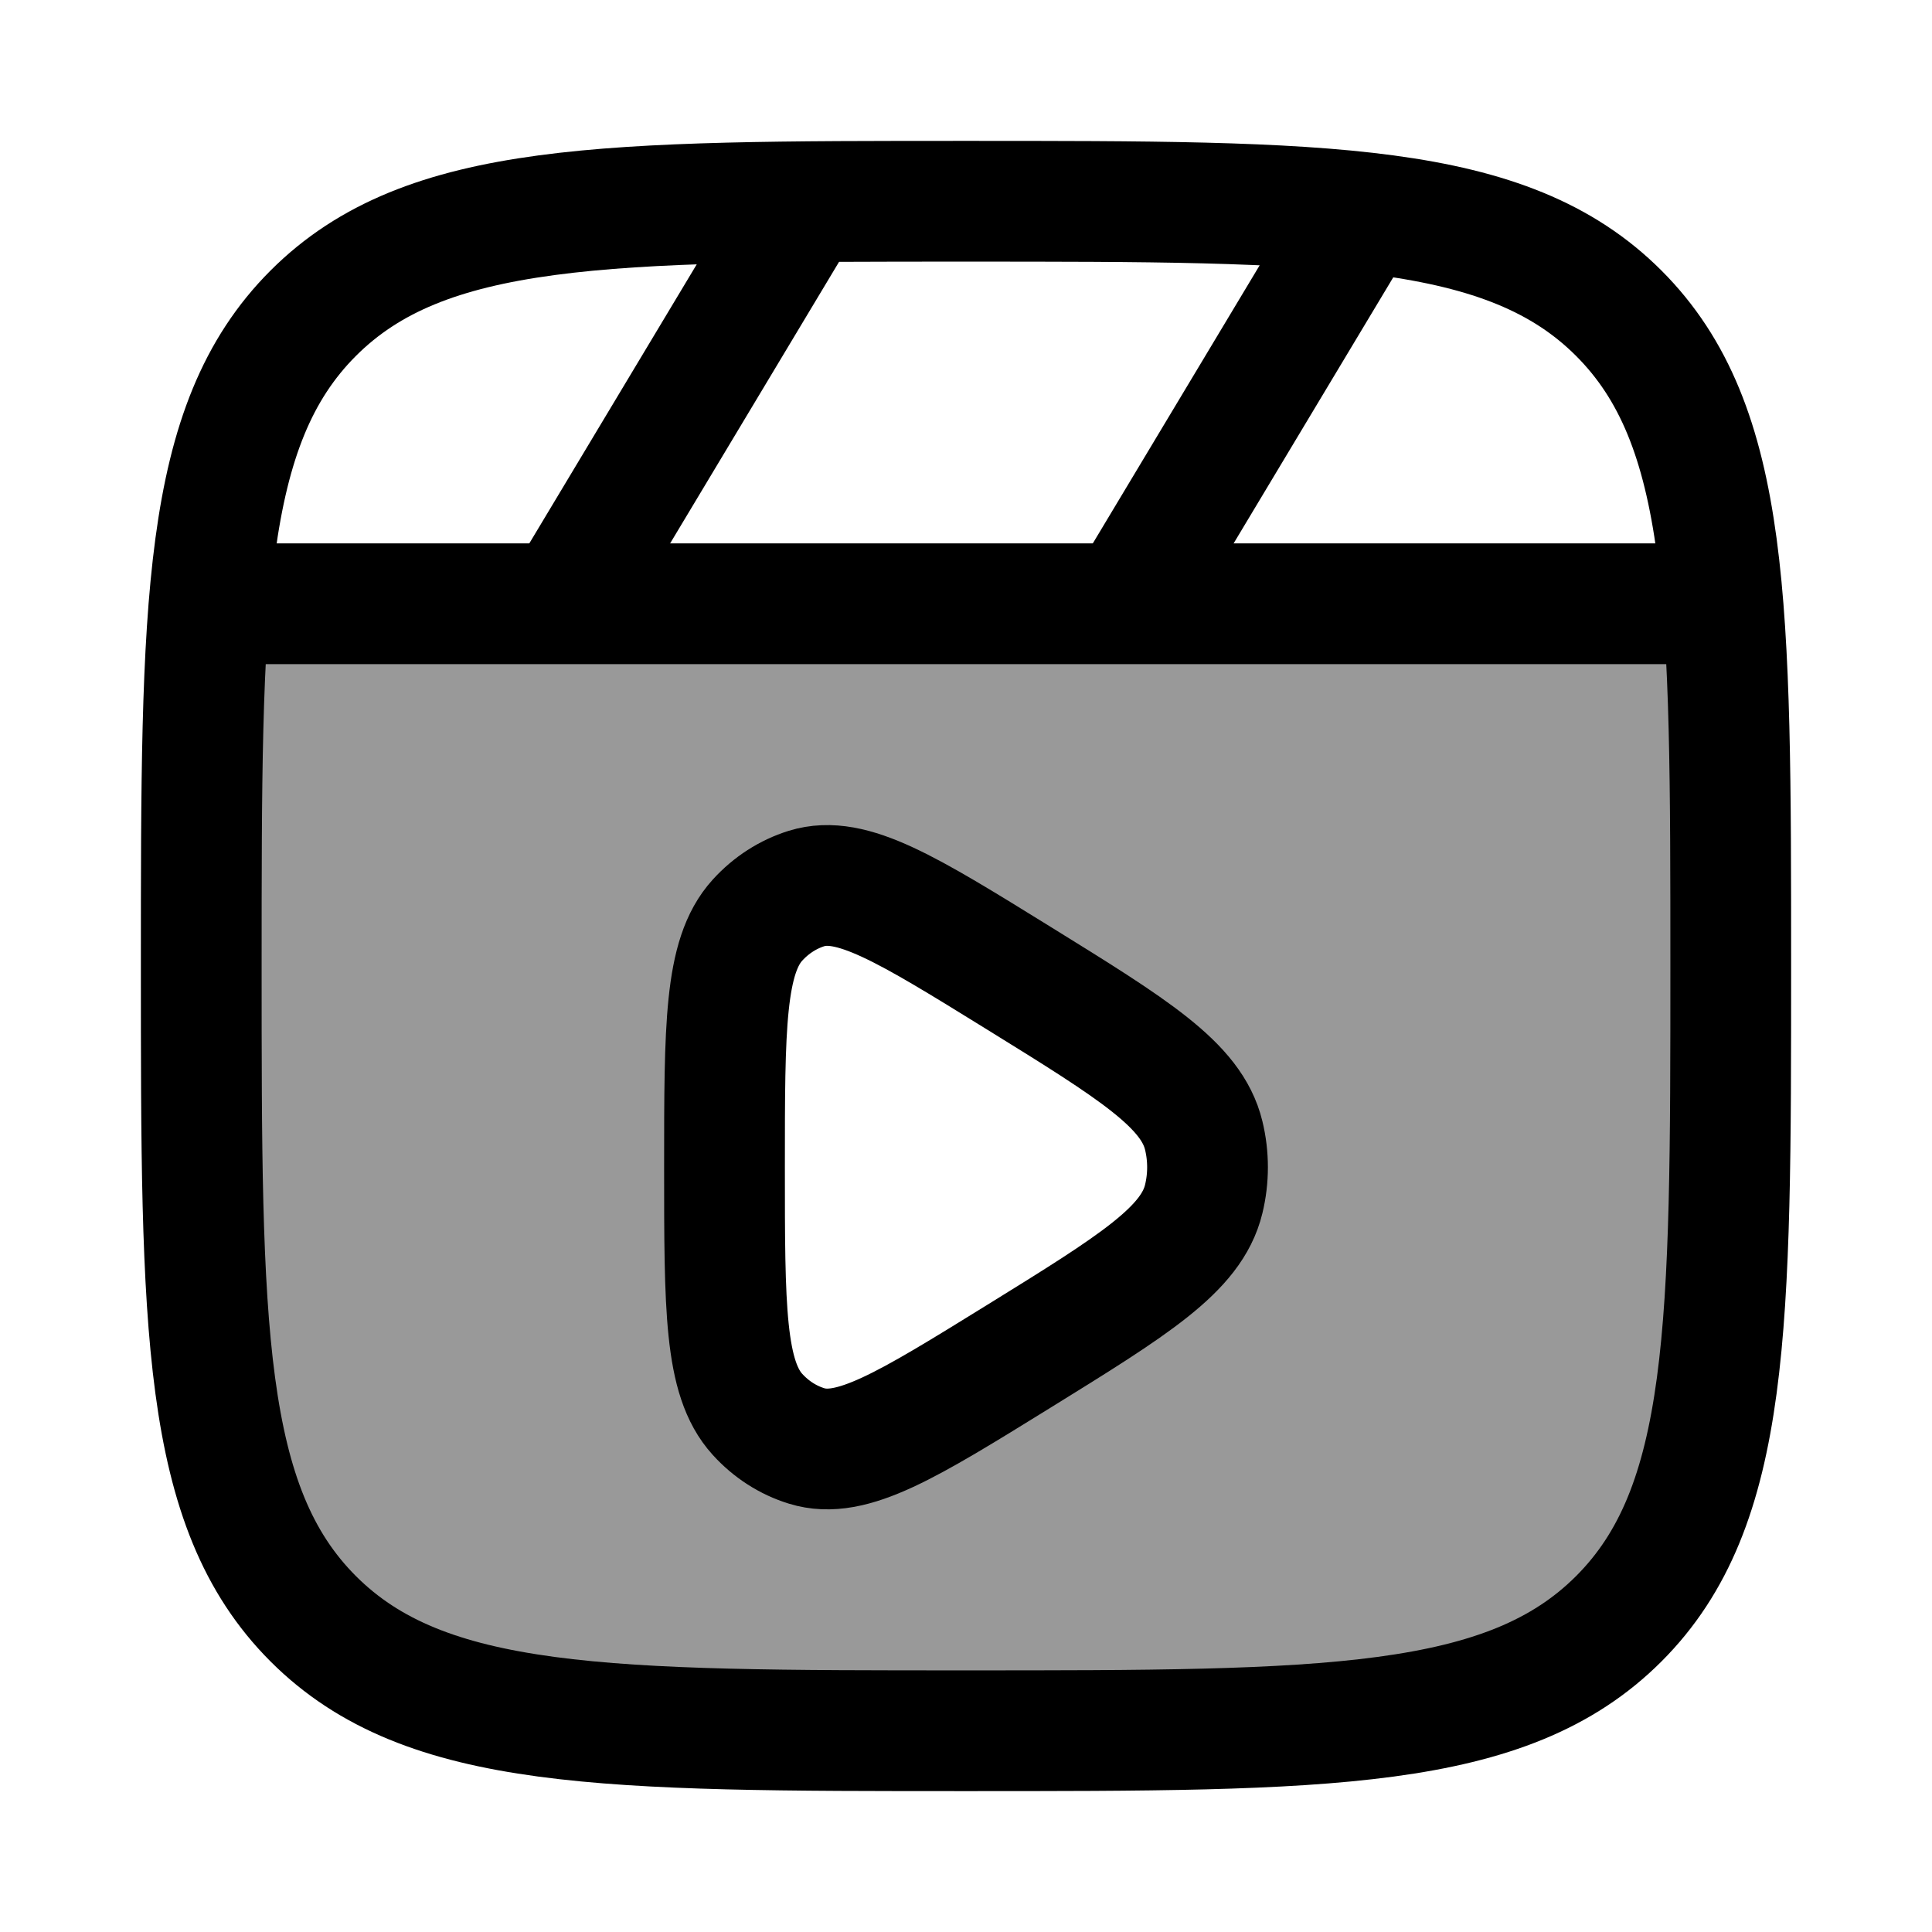 <svg width="24" height="24" viewBox="0 0 24 24" fill="none" xmlns="http://www.w3.org/2000/svg">
    <path opacity="0.4" fill-rule="evenodd" clip-rule="evenodd" d="M2.598 7.5H21.304L21.5 12C21.5 16.479 21.5 18.718 20.109 20.109C18.718 21.5 16.478 21.5 12 21.5C7.522 21.5 5.282 21.5 3.891 20.109C2.5 18.718 2.5 16.479 2.5 12C2.5 10.151 2.5 8.684 2.598 7.5ZM12.654 16.85C14.086 15.964 14.802 15.521 14.953 14.895C15.016 14.636 15.016 14.364 14.953 14.105C14.802 13.479 14.086 13.036 12.654 12.15C11.27 11.294 10.578 10.865 10.02 11.037C9.789 11.109 9.579 11.244 9.41 11.43C9 11.88 9 12.754 9 14.5C9 16.247 9 17.12 9.41 17.57C9.579 17.756 9.789 17.891 10.02 17.962C10.578 18.135 11.27 17.706 12.654 16.85Z" fill="currentColor"/>
    <path d="M2.5 7.5H21.5" stroke="currentColor" stroke-width="1.5" stroke-linejoin="round"/>
    <path d="M17 2.5L14 7.5" stroke="currentColor" stroke-width="1.5" stroke-linejoin="round"/>
    <path d="M10 2.5L7 7.5" stroke="currentColor" stroke-width="1.5" stroke-linejoin="round"/>
    <path d="M2.5 12C2.5 7.522 2.5 5.282 3.891 3.891C5.282 2.5 7.522 2.5 12 2.5C16.478 2.5 18.718 2.5 20.109 3.891C21.5 5.282 21.5 7.522 21.5 12C21.5 16.478 21.5 18.718 20.109 20.109C18.718 21.5 16.478 21.5 12 21.5C7.522 21.5 5.282 21.5 3.891 20.109C2.5 18.718 2.5 16.478 2.5 12Z" stroke="currentColor" stroke-width="1.5"/>
    <path d="M14.953 14.895C14.802 15.521 14.086 15.964 12.654 16.85C11.27 17.706 10.578 18.135 10.02 17.962C9.789 17.891 9.579 17.756 9.41 17.57C9 17.12 9 16.247 9 14.5C9 12.754 9 11.88 9.41 11.43C9.579 11.244 9.789 11.109 10.02 11.037C10.578 10.865 11.27 11.294 12.654 12.15C14.086 13.036 14.802 13.479 14.953 14.105C15.016 14.364 15.016 14.636 14.953 14.895Z" stroke="currentColor" stroke-width="1.5" stroke-linejoin="round"/>
</svg>
